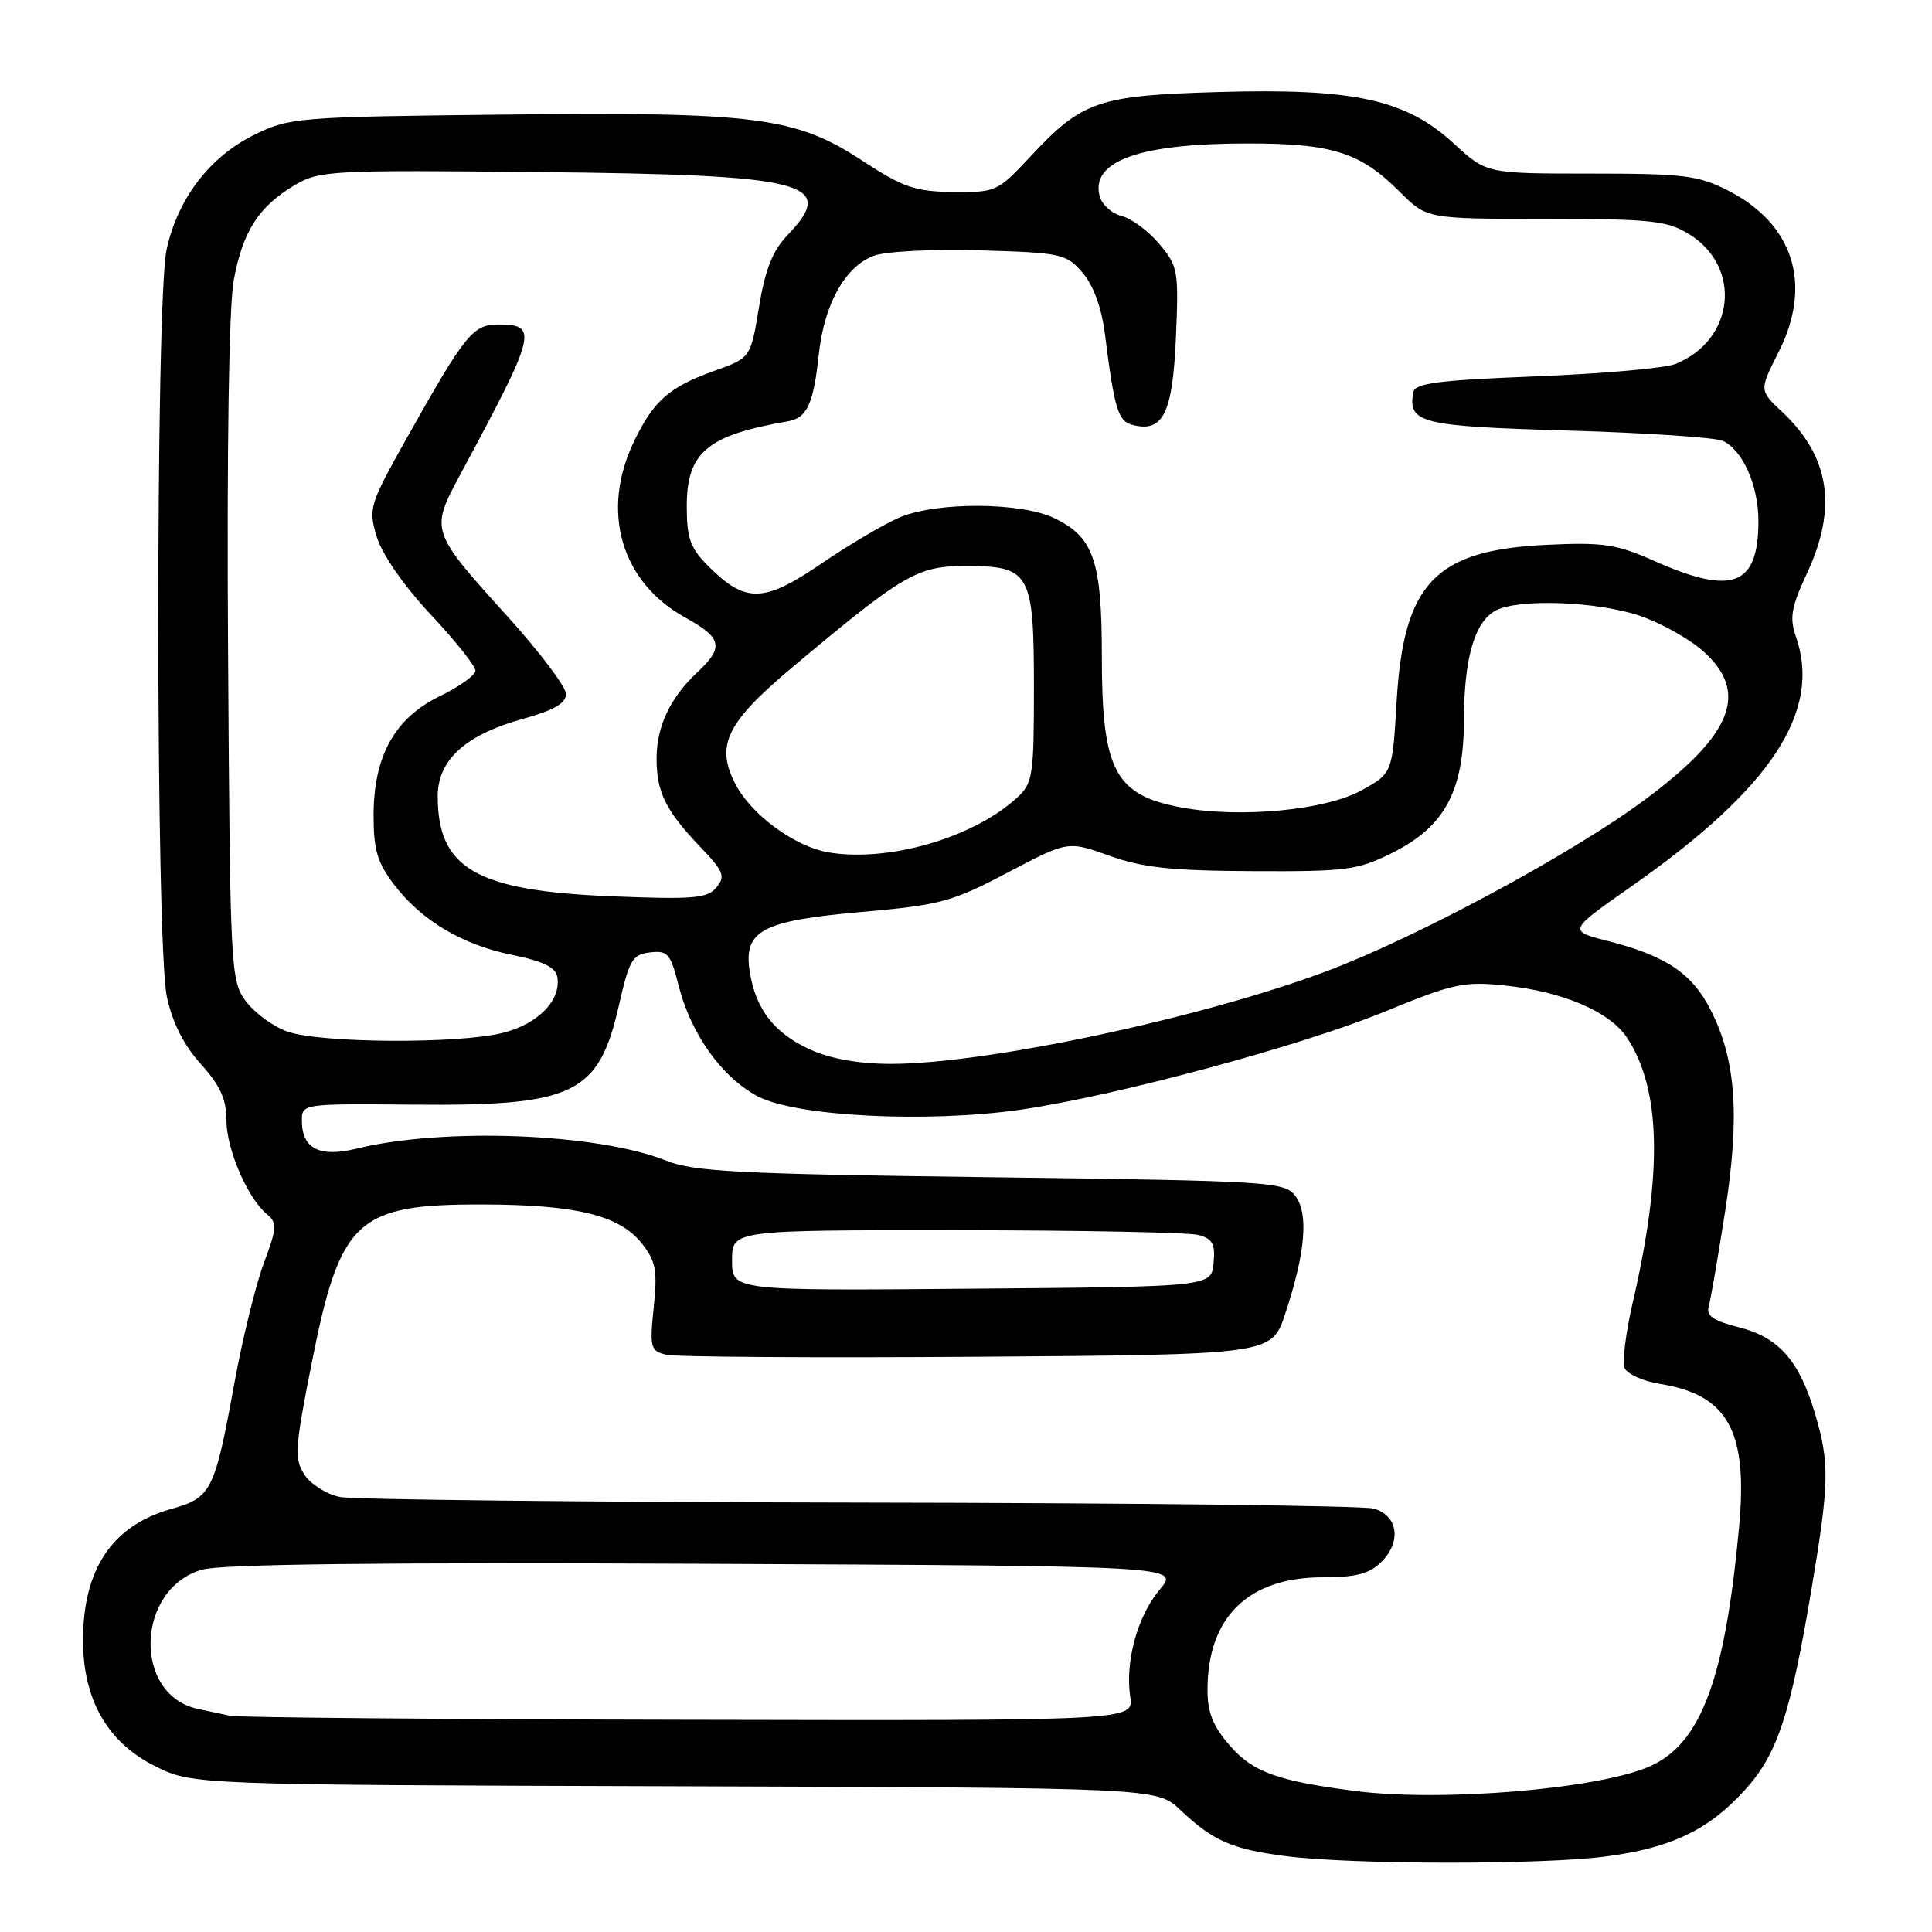<?xml version="1.0" encoding="UTF-8" standalone="no"?>
<!DOCTYPE svg PUBLIC "-//W3C//DTD SVG 1.1//EN" "http://www.w3.org/Graphics/SVG/1.1/DTD/svg11.dtd" >
<svg xmlns="http://www.w3.org/2000/svg" xmlns:xlink="http://www.w3.org/1999/xlink" version="1.1" viewBox="0 0 256 256">
 <g >
 <path fill="currentColor"
d=" M 212.73 246.00 C 221.44 244.87 226.43 242.48 231.26 237.13 C 235.51 232.43 237.24 227.19 240.01 210.71 C 242.40 196.49 242.45 193.88 240.50 187.32 C 238.41 180.28 235.69 177.20 230.40 175.87 C 227.03 175.02 226.06 174.35 226.41 173.12 C 226.67 172.23 227.65 166.55 228.59 160.50 C 230.56 147.85 230.03 140.44 226.69 133.86 C 224.21 128.97 220.80 126.68 213.10 124.70 C 207.76 123.34 207.76 123.34 216.13 117.48 C 234.71 104.47 241.43 94.27 237.96 84.33 C 237.10 81.86 237.35 80.44 239.45 75.93 C 243.49 67.26 242.45 60.51 236.18 54.61 C 233.10 51.73 233.10 51.73 235.66 46.68 C 240.20 37.73 237.69 29.70 228.98 25.25 C 225.04 23.24 223.12 23.00 210.77 23.00 C 196.96 23.00 196.96 23.00 192.64 19.02 C 186.31 13.18 179.45 11.68 161.56 12.19 C 145.45 12.65 143.41 13.35 136.45 20.83 C 132.21 25.38 131.94 25.50 126.30 25.44 C 121.25 25.38 119.69 24.84 114.23 21.27 C 105.35 15.47 100.21 14.82 66.44 15.19 C 39.34 15.49 38.35 15.57 33.66 17.88 C 27.76 20.79 23.52 26.36 22.07 33.10 C 20.59 40.01 20.62 125.14 22.11 132.07 C 22.84 135.50 24.36 138.50 26.61 140.99 C 29.17 143.82 30.00 145.65 30.00 148.41 C 30.00 152.27 32.79 158.75 35.38 160.90 C 36.74 162.03 36.70 162.73 34.96 167.37 C 33.89 170.23 32.16 177.28 31.10 183.04 C 28.44 197.64 28.03 198.45 22.67 199.95 C 14.87 202.14 11.00 207.91 11.00 217.35 C 11.00 225.20 14.24 230.87 20.50 234.00 C 25.50 236.50 25.50 236.50 89.39 236.69 C 153.29 236.89 153.29 236.89 156.39 239.82 C 160.74 243.93 163.21 245.02 170.31 245.94 C 179.06 247.08 204.15 247.11 212.73 246.00 Z  M 179.50 237.31 C 169.34 236.00 166.05 234.82 163.05 231.40 C 160.74 228.77 160.00 226.96 160.00 223.93 C 160.00 214.28 165.39 209.01 175.25 209.00 C 179.72 209.00 181.46 208.54 183.06 206.94 C 185.75 204.25 185.23 200.78 182.00 199.89 C 180.62 199.51 149.97 199.15 113.87 199.10 C 77.78 199.04 46.81 198.71 45.06 198.36 C 43.30 198.01 41.18 196.68 40.35 195.41 C 38.98 193.31 39.06 191.94 41.28 180.72 C 45.08 161.54 47.21 159.56 64.00 159.60 C 76.39 159.63 82.09 161.03 85.05 164.77 C 86.90 167.11 87.13 168.33 86.62 173.24 C 86.07 178.57 86.19 179.01 88.27 179.51 C 89.50 179.81 108.05 179.93 129.50 179.78 C 168.50 179.50 168.50 179.50 170.29 174.11 C 172.97 166.02 173.42 160.86 171.66 158.50 C 170.22 156.58 168.69 156.48 131.33 155.99 C 97.78 155.56 91.92 155.26 88.21 153.77 C 79.16 150.16 58.75 149.37 47.25 152.20 C 42.34 153.40 40.00 152.20 40.00 148.50 C 40.00 146.25 40.06 146.24 54.75 146.37 C 76.14 146.56 79.32 145.02 82.02 133.17 C 83.37 127.20 83.80 126.47 86.13 126.20 C 88.47 125.92 88.85 126.36 89.90 130.52 C 91.53 137.00 95.65 142.77 100.43 145.28 C 105.52 147.95 122.92 148.82 135.29 147.03 C 147.88 145.20 172.37 138.60 183.47 134.05 C 192.61 130.30 193.96 130.01 199.47 130.59 C 207.15 131.40 213.34 134.07 215.61 137.53 C 220.10 144.39 220.33 155.40 216.34 172.63 C 215.43 176.55 214.95 180.42 215.26 181.24 C 215.57 182.05 217.70 183.02 219.98 183.38 C 228.96 184.82 231.62 189.63 230.44 202.31 C 228.58 222.51 225.39 231.05 218.61 234.05 C 211.81 237.06 191.00 238.80 179.50 237.31 Z  M 30.50 227.35 C 29.40 227.11 27.48 226.70 26.22 226.44 C 17.57 224.59 17.98 210.53 26.76 207.99 C 29.31 207.25 50.41 207.01 93.40 207.21 C 156.29 207.50 156.29 207.50 153.69 210.60 C 150.73 214.11 149.07 220.12 149.76 224.82 C 150.23 228.00 150.23 228.00 91.36 227.88 C 58.99 227.82 31.60 227.58 30.50 227.35 Z  M 97.00 167.01 C 97.00 163.00 97.00 163.00 126.75 163.01 C 143.11 163.02 157.54 163.30 158.80 163.64 C 160.68 164.15 161.05 164.84 160.80 167.38 C 160.50 170.50 160.50 170.50 128.75 170.76 C 97.00 171.03 97.00 171.03 97.00 167.01 Z  M 107.33 139.06 C 102.62 136.92 100.16 133.77 99.36 128.84 C 98.46 123.31 100.88 122.01 114.17 120.84 C 124.61 119.92 126.13 119.51 133.50 115.63 C 141.50 111.42 141.50 111.42 147.00 113.39 C 151.39 114.97 155.22 115.38 166.00 115.43 C 178.47 115.49 179.88 115.31 184.50 113.00 C 191.44 109.53 193.96 104.85 193.98 95.40 C 194.00 87.17 195.39 82.40 198.19 80.90 C 201.15 79.31 211.50 79.67 217.18 81.56 C 219.93 82.47 223.72 84.57 225.59 86.21 C 231.83 91.69 229.66 97.29 217.91 106.00 C 208.32 113.12 187.85 124.14 175.89 128.65 C 159.30 134.89 130.60 141.00 118.00 140.97 C 113.78 140.96 110.03 140.29 107.33 139.06 Z  M 38.09 136.69 C 36.22 136.04 33.75 134.23 32.59 132.68 C 30.55 129.93 30.49 128.71 30.22 86.32 C 30.05 59.35 30.33 40.64 30.97 37.14 C 32.16 30.65 34.30 27.33 39.10 24.50 C 42.32 22.60 44.00 22.52 71.40 22.80 C 107.02 23.16 111.03 24.18 104.34 31.17 C 102.38 33.22 101.39 35.71 100.57 40.68 C 99.47 47.42 99.47 47.42 94.63 49.15 C 88.68 51.28 86.63 53.08 84.03 58.45 C 79.54 67.71 82.27 77.12 90.79 81.82 C 95.69 84.53 95.96 85.76 92.40 89.08 C 88.81 92.44 87.00 96.26 87.00 100.52 C 87.00 104.97 88.22 107.44 92.78 112.21 C 95.90 115.47 96.15 116.11 94.93 117.59 C 93.71 119.05 91.91 119.20 80.93 118.76 C 63.09 118.03 58.00 115.09 58.00 105.50 C 58.00 100.72 61.66 97.38 69.20 95.28 C 73.36 94.13 75.00 93.19 75.00 91.97 C 75.00 91.03 71.59 86.50 67.43 81.88 C 56.95 70.29 56.97 70.35 61.05 62.76 C 71.11 44.07 71.37 43.00 66.01 43.00 C 62.67 43.00 61.64 44.27 54.01 57.86 C 48.93 66.90 48.79 67.35 49.92 71.12 C 50.62 73.45 53.47 77.57 57.04 81.39 C 60.32 84.89 63.00 88.25 63.00 88.86 C 63.00 89.46 60.89 90.98 58.31 92.23 C 52.30 95.14 49.50 100.18 49.50 108.08 C 49.50 112.61 50.01 114.33 52.23 117.23 C 55.88 122.01 61.30 125.22 67.99 126.56 C 71.84 127.33 73.60 128.17 73.83 129.38 C 74.43 132.47 71.35 135.68 66.62 136.86 C 60.77 138.34 42.47 138.23 38.09 136.69 Z  M 109.81 112.95 C 105.33 112.20 99.55 107.97 97.44 103.88 C 94.76 98.70 96.25 95.72 105.33 88.13 C 119.81 76.01 121.56 75.00 128.00 75.00 C 136.51 75.00 137.00 75.89 137.00 91.15 C 137.00 102.84 136.85 103.79 134.75 105.71 C 128.96 111.02 117.75 114.27 109.81 112.95 Z  M 156.69 107.02 C 147.73 105.40 146.00 102.16 146.00 87.00 C 146.00 74.25 144.92 71.14 139.64 68.63 C 135.22 66.54 124.17 66.48 119.26 68.54 C 117.24 69.38 112.56 72.14 108.86 74.66 C 101.22 79.89 98.79 79.95 93.87 75.03 C 91.46 72.62 91.00 71.33 91.00 67.08 C 91.00 59.93 93.70 57.67 104.39 55.83 C 106.94 55.39 107.79 53.54 108.50 46.93 C 109.21 40.30 111.97 35.34 115.75 33.90 C 117.30 33.31 123.46 32.99 129.84 33.17 C 140.66 33.49 141.28 33.62 143.45 36.14 C 144.87 37.80 145.96 40.76 146.39 44.14 C 147.67 54.24 148.14 55.80 150.05 56.30 C 154.10 57.36 155.37 54.82 155.81 44.83 C 156.20 35.85 156.10 35.27 153.61 32.32 C 152.18 30.61 149.93 28.95 148.62 28.62 C 147.31 28.29 146.00 27.11 145.71 25.99 C 144.49 21.33 150.98 19.01 165.28 19.01 C 176.53 19.00 180.25 20.18 185.50 25.44 C 189.07 29.00 189.07 29.00 204.78 29.00 C 218.73 29.01 220.87 29.23 223.77 31.00 C 230.88 35.34 229.88 45.07 222.00 48.23 C 220.62 48.79 212.31 49.52 203.51 49.87 C 190.42 50.39 187.48 50.77 187.26 52.00 C 186.56 56.07 188.21 56.48 207.71 57.05 C 218.05 57.35 227.30 57.97 228.29 58.42 C 230.91 59.63 233.00 64.32 233.00 69.02 C 233.00 77.60 229.61 78.93 219.37 74.40 C 214.18 72.09 212.50 71.84 204.94 72.19 C 190.15 72.89 185.99 77.24 185.06 92.96 C 184.50 102.47 184.50 102.47 180.38 104.74 C 175.64 107.35 164.45 108.42 156.69 107.02 Z "/>
</g>
</svg>